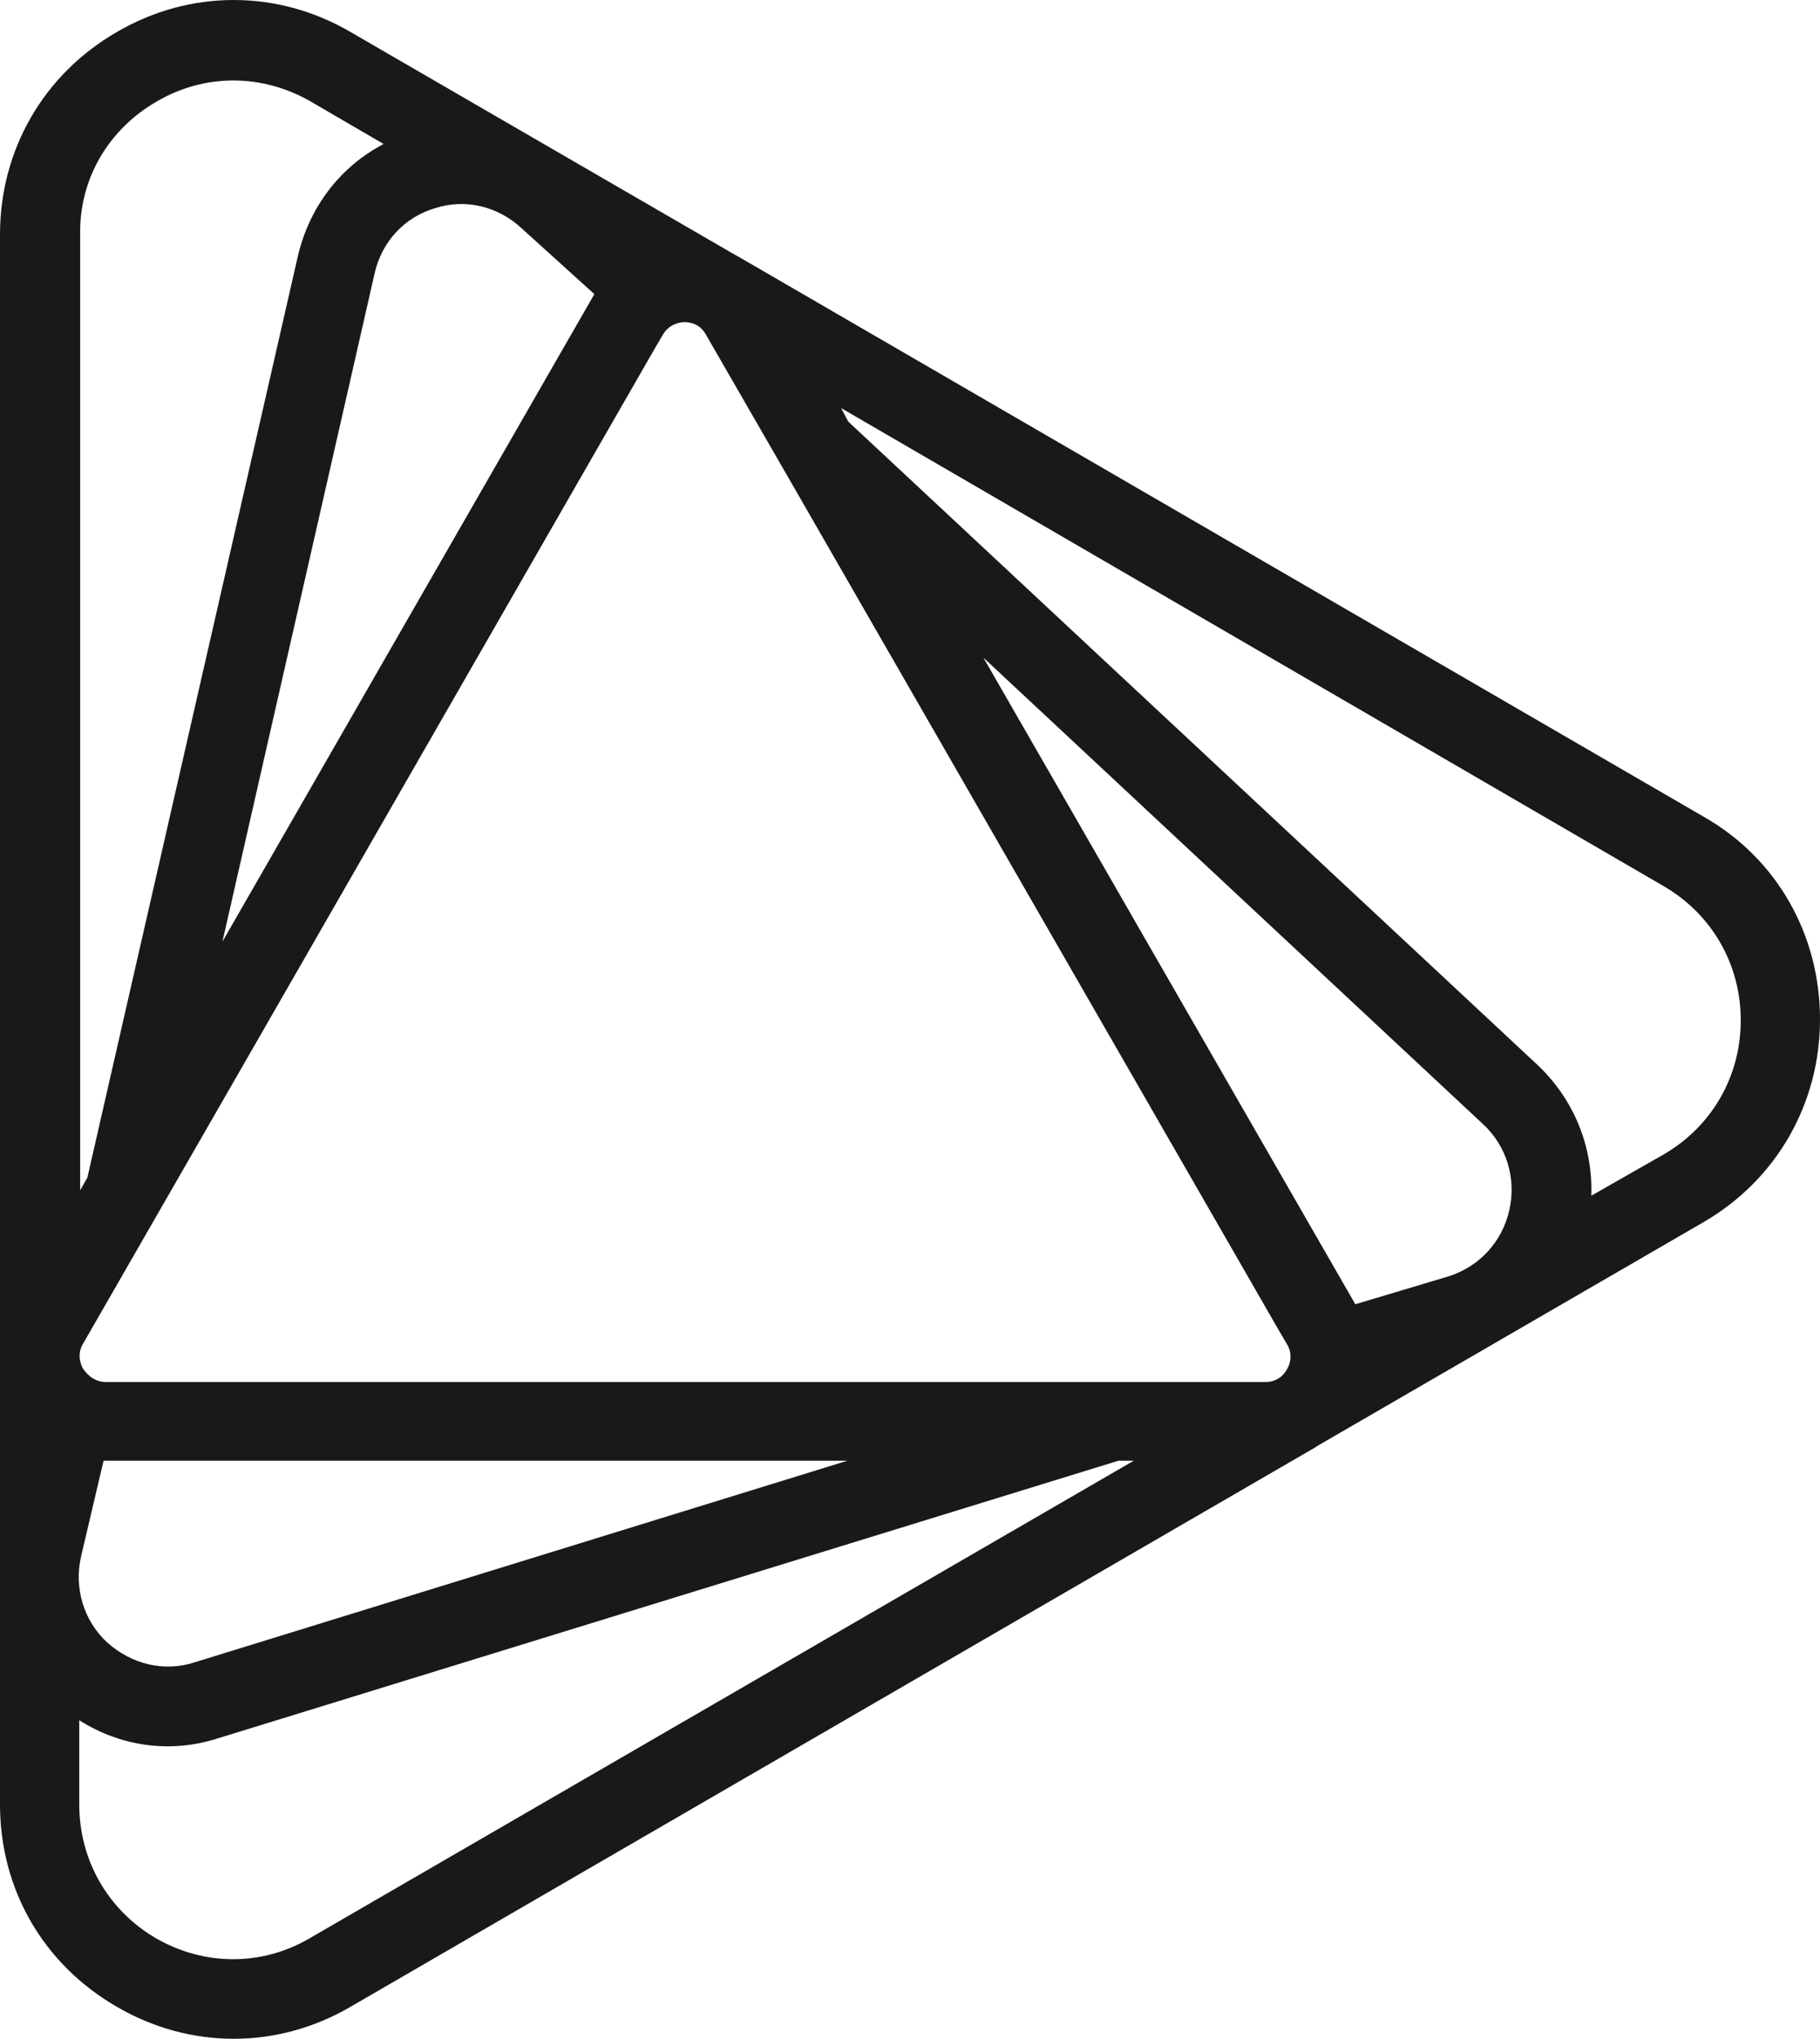 <svg width="342" height="383" viewBox="0 0 342 383" fill="none" xmlns="http://www.w3.org/2000/svg">
<path d="M29.445 19.069C38.414 13.803 49.244 13.803 58.382 19.069L72.089 27.054C63.966 31.301 58.213 38.776 56.013 47.949L16.415 221.229L15.061 223.608V44.042C14.892 33.679 20.307 24.336 29.445 19.069ZM15.569 257.075C15.23 256.395 14.384 254.526 15.569 252.488L49.075 194.218L122.856 65.787L124.548 62.899C125.733 60.86 127.763 60.521 128.61 60.521C129.456 60.521 131.486 60.691 132.671 62.899L147.563 88.721L240.128 249.6L241.82 252.488C242.328 253.337 242.497 254.017 242.497 254.866C242.497 255.885 242.158 256.735 241.82 257.245C241.481 257.924 240.297 259.623 237.759 259.623H207.975H23.014H19.63C17.261 259.453 16.076 257.754 15.569 257.075ZM254.681 245.013L184.792 123.547L278.711 211.206C283.11 215.284 284.972 221.399 283.618 227.345C282.264 233.291 278.034 237.878 272.28 239.747L254.681 245.013ZM299.017 224.627C299.356 215.453 295.802 206.62 289.033 200.164L159.408 79.208L158.054 76.659L312.724 166.527C321.693 171.794 327.108 181.137 327.108 191.67C327.108 202.203 321.693 211.546 312.724 216.812L299.017 224.627ZM111.687 55.254C111.687 55.254 111.687 55.424 111.687 55.254L41.798 176.89L70.397 51.347C71.751 45.401 75.981 40.814 81.735 39.115C87.488 37.247 93.58 38.776 97.98 42.853L111.687 55.254ZM19.461 274.403C19.63 274.403 19.63 274.403 19.461 274.403H159.239L36.552 312.286C30.799 314.155 24.707 312.626 20.138 308.549C15.738 304.472 13.876 298.356 15.23 292.41L19.461 274.403ZM14.892 323.159C22.676 328.085 31.983 329.445 40.952 326.557L210.175 274.403H213.052L58.213 364.101C49.244 369.367 38.414 369.367 29.276 364.101C20.307 358.834 14.892 349.491 14.892 338.958V323.159V323.159ZM65.828 5.988C52.121 -1.996 35.706 -1.996 21.999 5.988C8.123 13.973 0 28.243 0 44.042V254.526V254.696V254.866V338.958C0 354.927 8.123 369.027 21.999 377.012C35.706 384.996 52.121 384.996 65.828 377.012L247.235 271.854C247.404 271.685 247.573 271.685 247.743 271.515L320.17 229.554C333.877 221.569 342 207.299 342 191.5C342 175.531 333.877 161.261 320.17 153.446L138.594 48.119C138.425 48.119 138.425 47.949 138.255 47.949L65.828 5.988Z" fill="#191919"/>
</svg>
